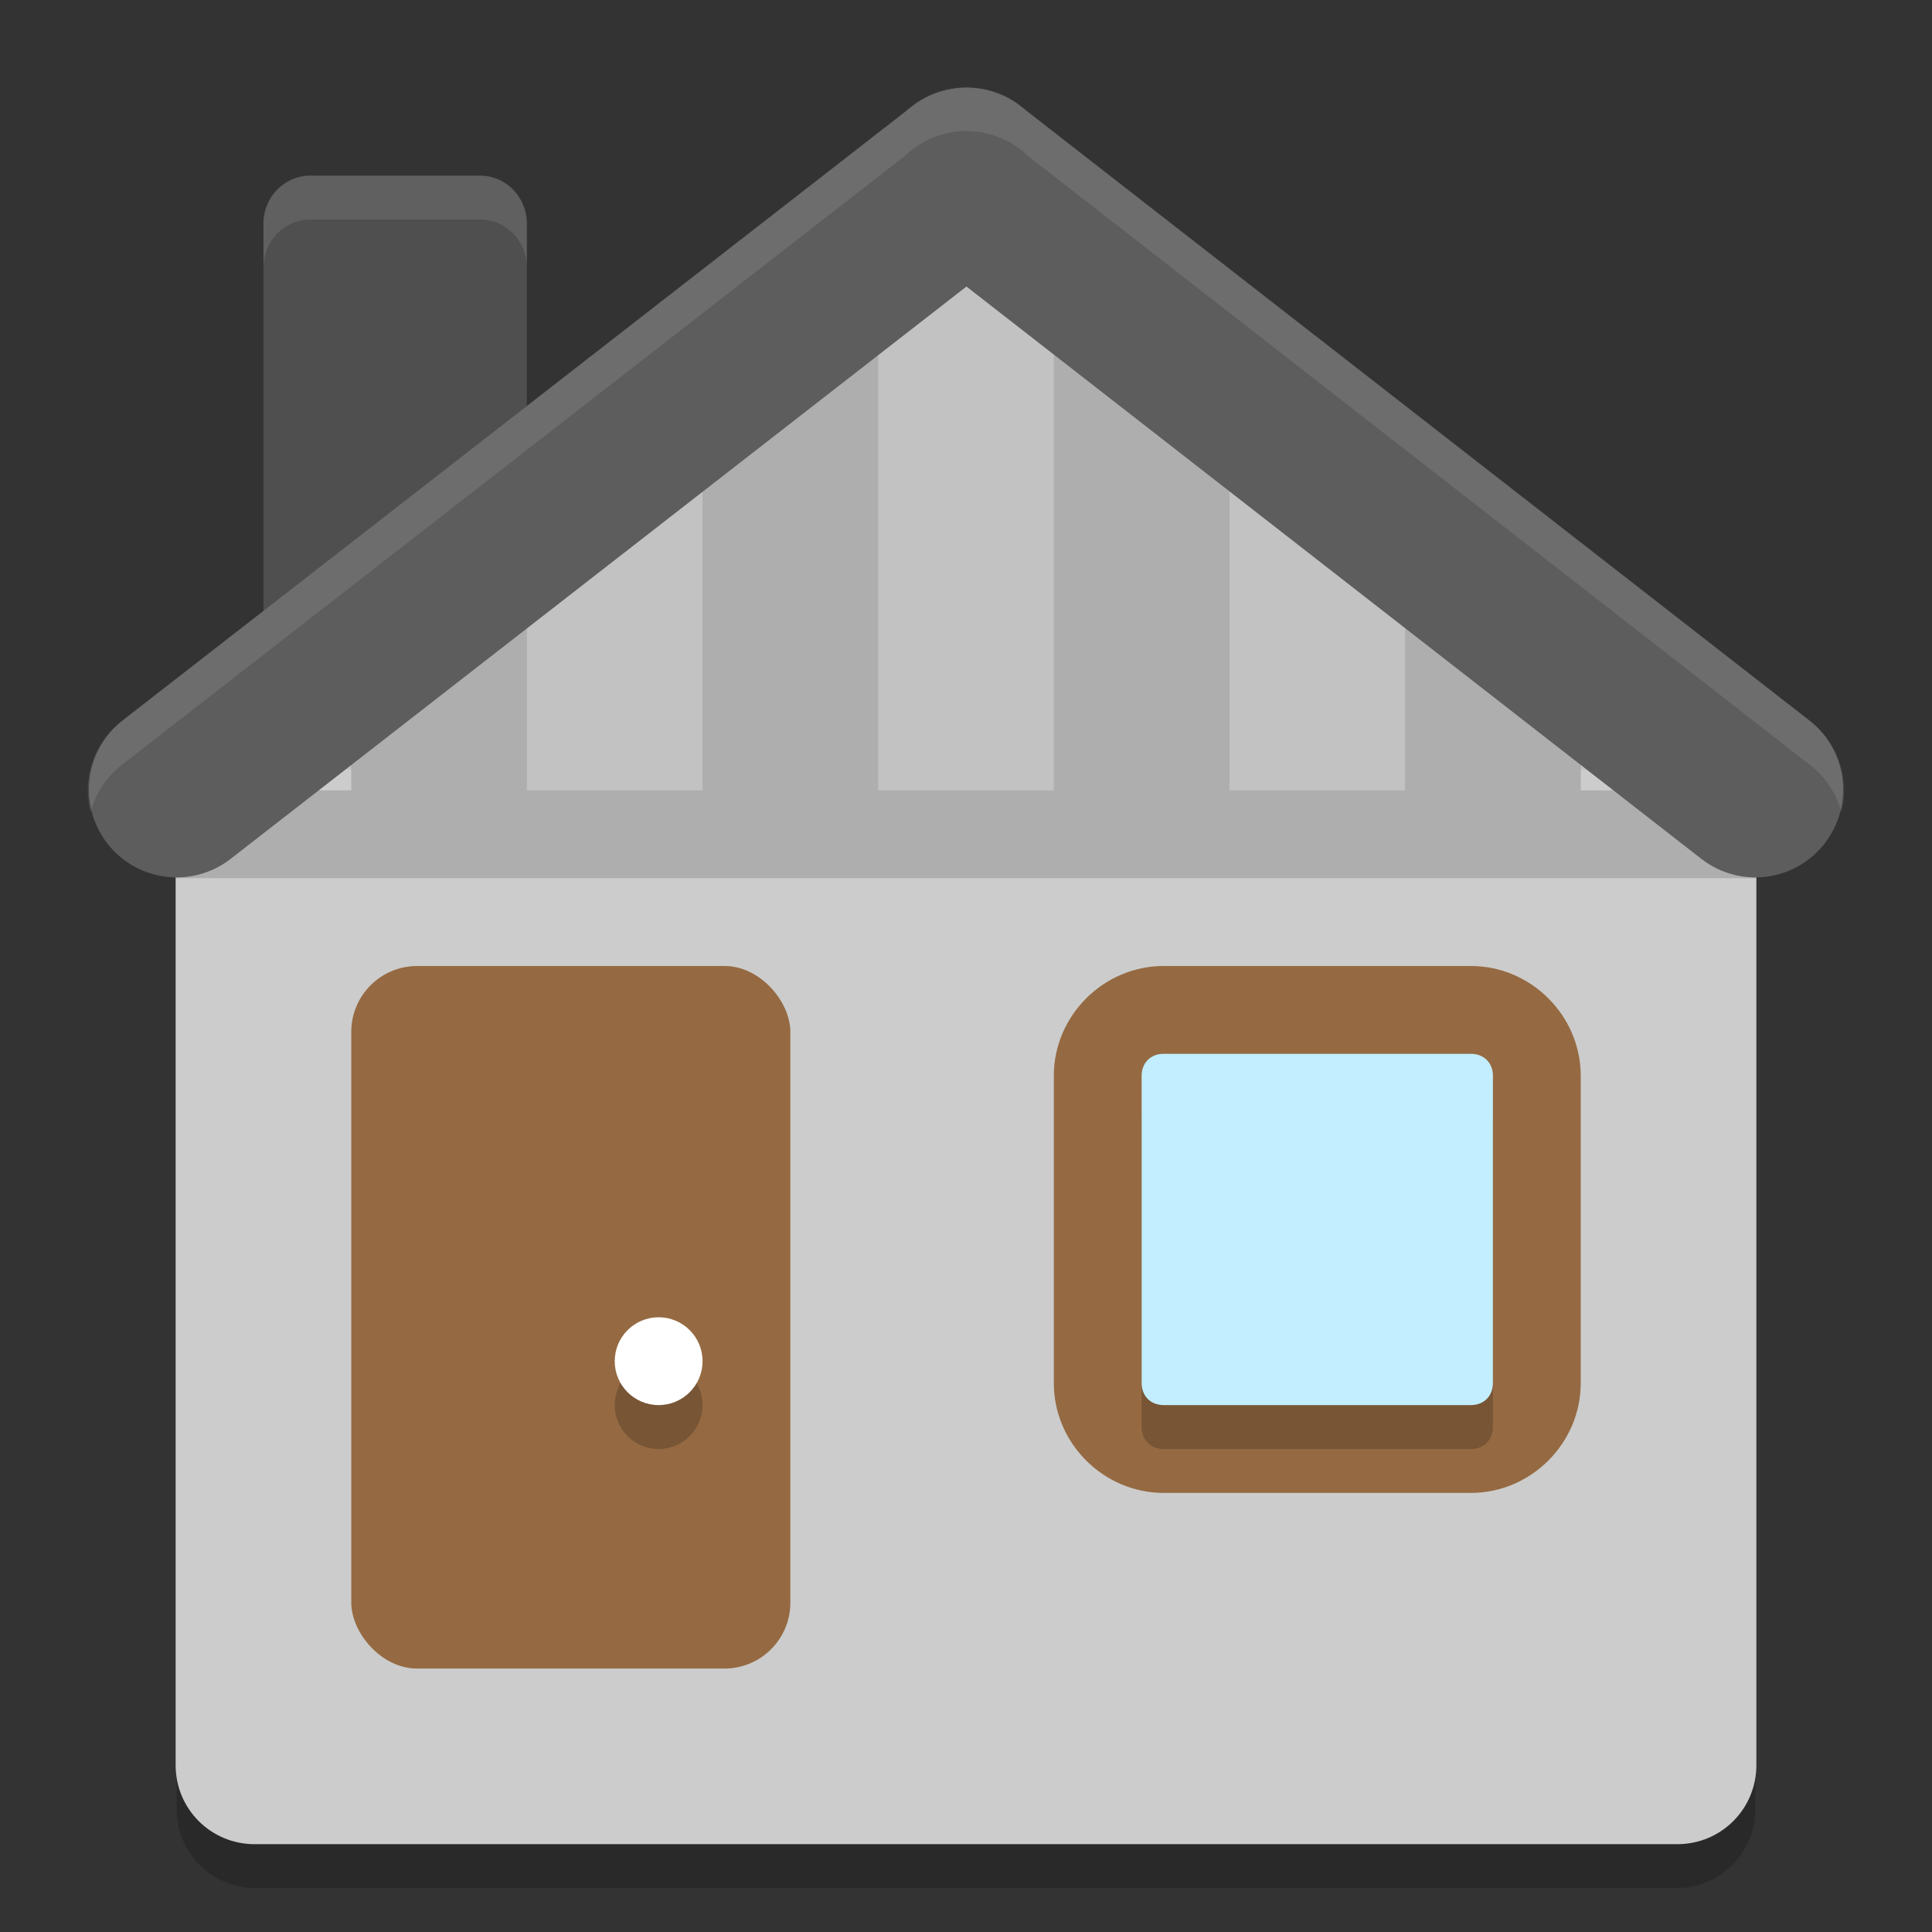 <svg width="22" height="22" version="1" xmlns="http://www.w3.org/2000/svg">
 <rect width="100%" height="100%" fill="#333333" stroke="none"/>
 <path d="m3.534 2h1.931c0.296 0 0.534 0.244 0.534 0.547v4.807c0 0.303-0.238 0.547-0.534 0.547h-1.931c-0.296 0-0.534-0.244-0.534-0.547v-4.807c0-0.303 0.238-0.547 0.534-0.547z" style="fill:#4f4f4f"/>
 <path d="m3.534 2c-0.296 0-0.534 0.244-0.534 0.547v0.5c0-0.303 0.238-0.547 0.534-0.547h1.932c0.296 0 0.534 0.244 0.534 0.547v-0.5c0-0.303-0.238-0.547-0.534-0.547h-1.932z" style="fill:#ffffff;opacity:.1"/>
 <path d="m19.988 20.601v-11.04l-1.465-1.407c-0.359-0.345-2.582-2.226-3.072-2.316l-4.316-3.061-4.871 3.202c-0.416 0.274-2.536 1.959-2.883 2.316l-1.37 1.407v10.899c0 0.498 0.401 0.899 0.899 0.899h16.179c0.498 0 0.899-0.401 0.899-0.899z" style="opacity:.2"/>
 <path d="m20 20.101v-11.04l-1.466-1.407c-0.36-0.345-2.586-2.226-3.076-2.316l-4.322-3.061-4.877 3.202c-0.417 0.274-2.539 1.959-2.887 2.316l-1.372 1.407v10.899c0 0.498 0.401 0.899 0.9 0.899h16.2c0.499 0 0.9-0.401 0.9-0.899z" style="fill:#cccccc"/>
 <rect x="2" y="9" width="18" height="1" style="opacity:.15"/>
 <rect x="4" y="11" width="5" height="8" rx=".75" ry=".75" style="fill:#956a42"/>
 <path d="m13.25 11c-0.684 0-1.25 0.566-1.25 1.25v3.5c0 0.684 0.566 1.25 1.25 1.25h3.5c0.684 0 1.25-0.566 1.25-1.25v-3.5c0-0.684-0.566-1.25-1.25-1.25h-3.5z" style="fill:#956a42"/>
 <path d="m13.25 12.5c-0.147 0-0.25 0.103-0.25 0.25v3.5c0 0.147 0.103 0.25 0.25 0.25h3.5c0.147 0 0.25-0.103 0.25-0.25v-3.5c0-0.147-0.103-0.25-0.25-0.25h-3.5z" style="opacity:.2"/>
 <path d="m13.25 12c-0.147 0-0.25 0.103-0.25 0.25v3.5c0 0.147 0.103 0.25 0.25 0.25h3.5c0.147 0 0.25-0.103 0.25-0.25v-3.5c0-0.147-0.103-0.25-0.25-0.25h-3.5z" style="fill:#c2eeff"/>
 <circle cx="7.5" cy="16" r=".5" style="opacity:.2"/>
 <circle cx="7.5" cy="15.5" r=".5" style="fill:#ffffff"/>
 <path d="m4.009 7.3c-0.292 0.242-0.531 0.448-0.627 0.546l-1.37 1.406v-0.487h1.997z" style="opacity:.05"/>
 <path d="m6 5.955c-0.463 0.34-1.35 1.039-2 1.579v1.466h2z" style="opacity:.15"/>
 <path d="m8 4.621-1.741 1.143c-0.047 0.031-0.174 0.129-0.259 0.191v3.045h2z" style="opacity:.05"/>
 <path d="m10 3.307-2 1.314v4.379h2z" style="opacity:.15"/>
 <path d="m11.136 2.561-1.136 0.746v5.693h2v-5.827z" style="opacity:.05"/>
 <path d="m12 3.173v5.827h2v-4.41z" style="opacity:.15"/>
 <path d="m14 4.59v4.41h2v-3.087c-0.236-0.156-0.435-0.271-0.542-0.291z" style="opacity:.05"/>
 <path d="m16 5.913v3.087h2v-1.53c-0.567-0.482-1.413-1.167-2-1.557z" style="opacity:.15"/>
 <path d="m17.991 7.236v1.53h1.997v0.345l-1.465-1.407c-0.085-0.082-0.286-0.259-0.533-0.468z" style="opacity:.05"/>
 <path d="m11 2-8.988 6.991" style="fill:none;stroke-linecap:round;stroke-linejoin:round;stroke-width:2;stroke:#5d5d5d"/>
 <path d="m11.011 2 8.977 6.991" style="fill:none;stroke-linecap:round;stroke-linejoin:round;stroke-width:2;stroke:#5d5d5d"/>
 <path d="m10.976 0.993a0.999 0.999 0 0 0 -0.07 0.006 0.999 0.999 0 0 0 -0.601 0.277l-8.908 6.928a0.999 0.999 0 0 0 -0.366 1.048 0.999 0.999 0 0 1 0.366 -0.549l8.908-6.928a0.999 0.999 0 0 1 0.601 -0.277 0.999 0.999 0 0 1 0.07 -0.006 0.999 0.999 0 0 1 0.019 9.738e-4 0.999 0.999 0 0 1 0.01 -9.738e-4 0.999 0.999 0 0 1 0.044 0.002 0.999 0.999 0 0 1 0.033 0.002 0.999 0.999 0 0 1 0.624 0.28l8.895 6.927a0.999 0.999 0 0 1 0.367 0.548 0.999 0.999 0 0 0 -0.367 -1.047l-8.895-6.927a0.999 0.999 0 0 0 -0.624 -0.28 0.999 0.999 0 0 0 -0.033 -0.002 0.999 0.999 0 0 0 -0.044 -0.002 0.999 0.999 0 0 0 -0.01 9.737e-4 0.999 0.999 0 0 0 -0.019 -9.737e-4z" style="fill-rule:evenodd;fill:#ffffff;opacity:.1"/>
</svg>
